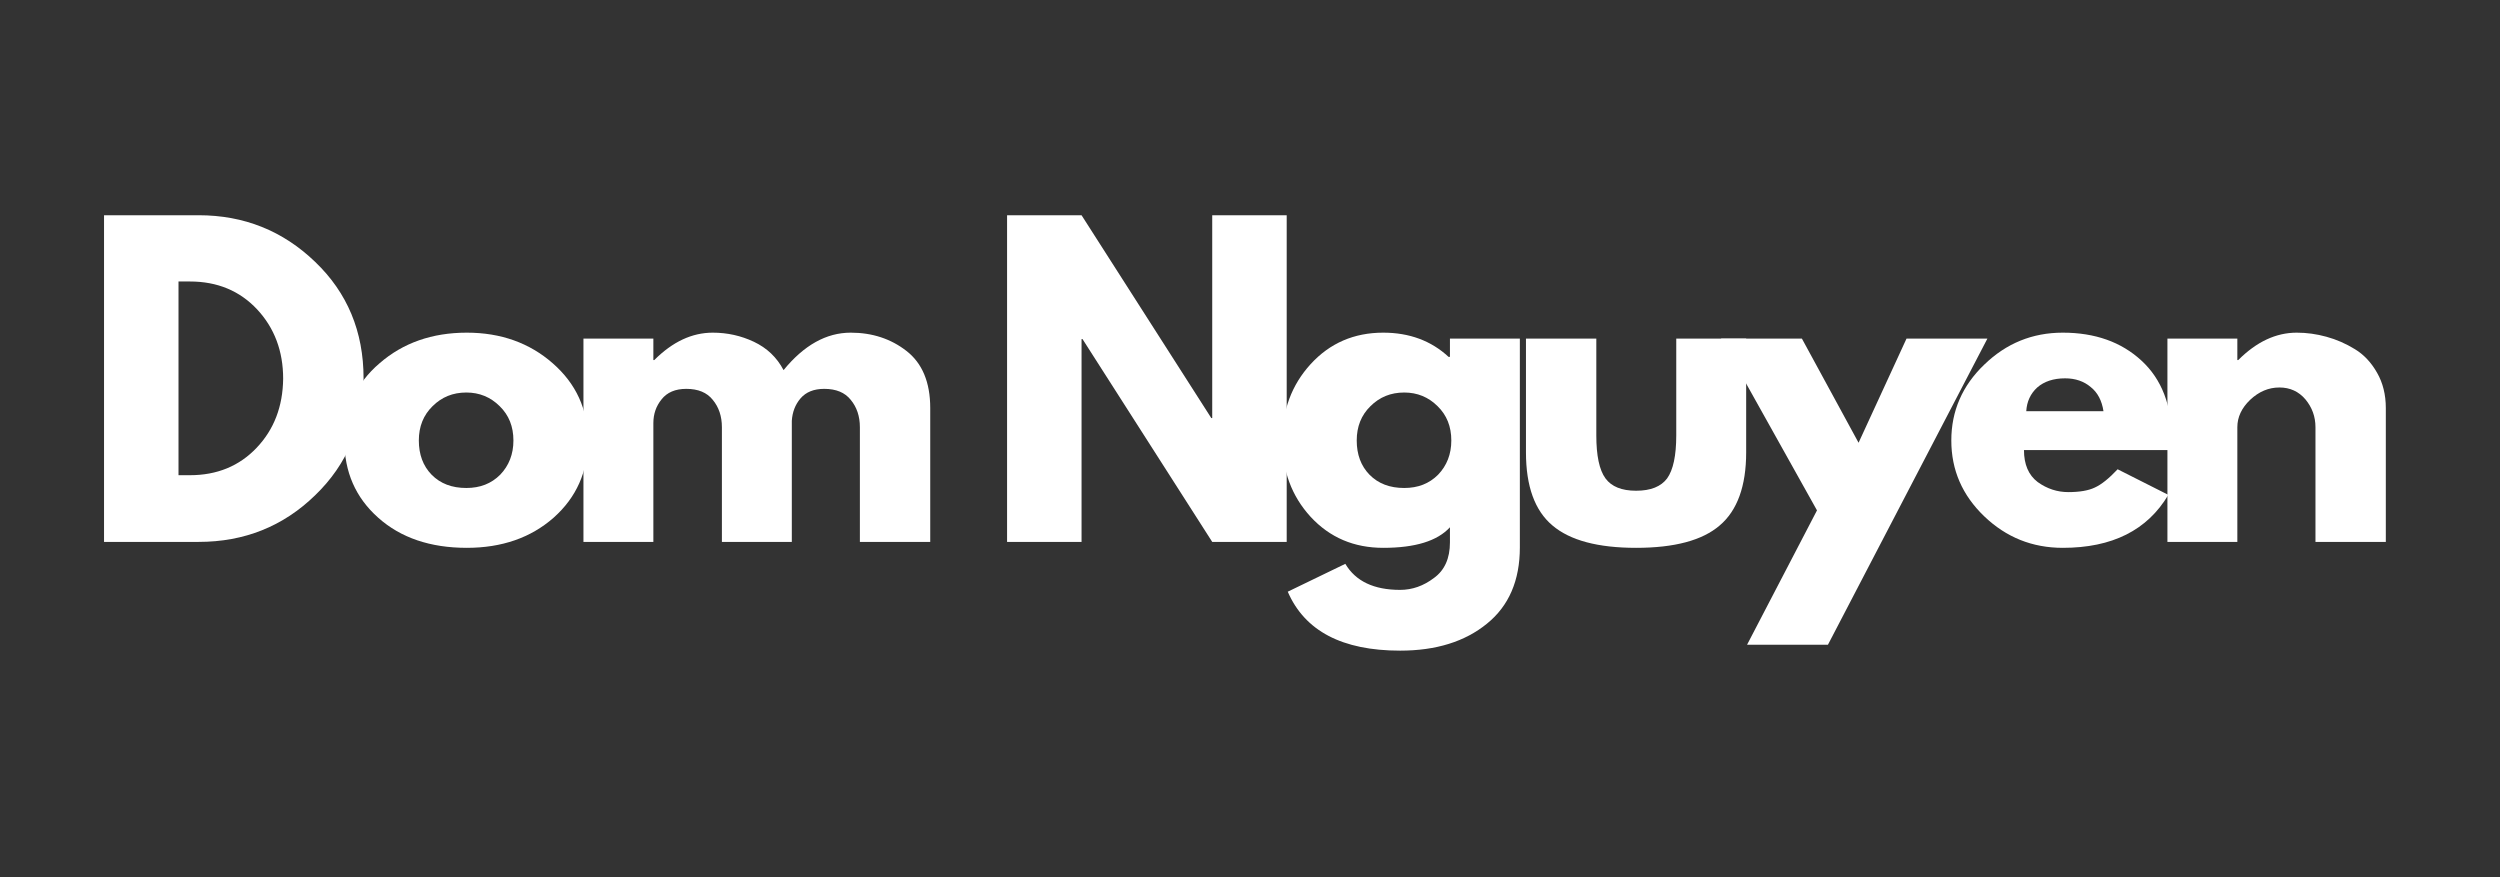 <svg xmlns="http://www.w3.org/2000/svg" xmlns:xlink="http://www.w3.org/1999/xlink" width="114" zoomAndPan="magnify" viewBox="0 0 85.5 30" height="40" preserveAspectRatio="xMidYMid meet" version="1.0"><rect x="0" y="0" width="85.5" height="30" fill="#333333" stroke="none"/><defs><g/></defs><g fill="#ffffff" fill-opacity="1"><g transform="translate(2.746, 18.533)"><g><path d="M 0.812 -11.172 L 4.047 -11.172 C 5.598 -11.172 6.926 -10.641 8.031 -9.578 C 9.133 -8.523 9.688 -7.195 9.688 -5.594 C 9.688 -3.988 9.133 -2.656 8.031 -1.594 C 6.938 -0.531 5.609 0 4.047 0 L 0.812 0 Z M 3.359 -2.281 L 3.75 -2.281 C 4.676 -2.281 5.438 -2.594 6.031 -3.219 C 6.625 -3.844 6.926 -4.629 6.938 -5.578 C 6.938 -6.523 6.641 -7.316 6.047 -7.953 C 5.453 -8.586 4.688 -8.906 3.75 -8.906 L 3.359 -8.906 Z M 3.359 -2.281 "/></g></g></g><g fill="#ffffff" fill-opacity="1"><g transform="translate(11.465, 18.533)"><g><path d="M 1.469 -0.828 C 0.695 -1.516 0.312 -2.395 0.312 -3.469 C 0.312 -4.539 0.711 -5.422 1.516 -6.109 C 2.316 -6.805 3.312 -7.156 4.5 -7.156 C 5.664 -7.156 6.645 -6.805 7.438 -6.109 C 8.238 -5.41 8.641 -4.531 8.641 -3.469 C 8.641 -2.406 8.25 -1.523 7.469 -0.828 C 6.688 -0.141 5.695 0.203 4.5 0.203 C 3.25 0.203 2.238 -0.141 1.469 -0.828 Z M 3.328 -4.641 C 3.016 -4.336 2.859 -3.945 2.859 -3.469 C 2.859 -2.988 3.004 -2.598 3.297 -2.297 C 3.598 -1.992 3.992 -1.844 4.484 -1.844 C 4.953 -1.844 5.336 -1.992 5.641 -2.297 C 5.941 -2.609 6.094 -3 6.094 -3.469 C 6.094 -3.945 5.938 -4.336 5.625 -4.641 C 5.312 -4.953 4.93 -5.109 4.484 -5.109 C 4.023 -5.109 3.641 -4.953 3.328 -4.641 Z M 3.328 -4.641 "/></g></g></g><g fill="#ffffff" fill-opacity="1"><g transform="translate(19.142, 18.533)"><g><path d="M 0.812 0 L 0.812 -6.953 L 3.203 -6.953 L 3.203 -6.219 L 3.234 -6.219 C 3.859 -6.844 4.523 -7.156 5.234 -7.156 C 5.734 -7.156 6.203 -7.051 6.641 -6.844 C 7.086 -6.633 7.426 -6.312 7.656 -5.875 C 8.352 -6.727 9.117 -7.156 9.953 -7.156 C 10.691 -7.156 11.328 -6.945 11.859 -6.531 C 12.398 -6.113 12.672 -5.461 12.672 -4.578 L 12.672 0 L 10.266 0 L 10.266 -3.922 C 10.266 -4.297 10.16 -4.609 9.953 -4.859 C 9.754 -5.109 9.453 -5.234 9.047 -5.234 C 8.691 -5.234 8.422 -5.125 8.234 -4.906 C 8.055 -4.695 7.957 -4.441 7.938 -4.141 L 7.938 0 L 5.547 0 L 5.547 -3.922 C 5.547 -4.297 5.441 -4.609 5.234 -4.859 C 5.035 -5.109 4.734 -5.234 4.328 -5.234 C 3.953 -5.234 3.672 -5.113 3.484 -4.875 C 3.297 -4.645 3.203 -4.375 3.203 -4.062 L 3.203 0 Z M 0.812 0 "/></g></g></g><g fill="#ffffff" fill-opacity="1"><g transform="translate(31.207, 18.533)"><g/></g></g><g fill="#ffffff" fill-opacity="1"><g transform="translate(33.63, 18.533)"><g><path d="M 3.359 -6.938 L 3.359 0 L 0.812 0 L 0.812 -11.172 L 3.359 -11.172 L 7.797 -4.234 L 7.828 -4.234 L 7.828 -11.172 L 10.375 -11.172 L 10.375 0 L 7.828 0 L 3.391 -6.938 Z M 3.359 -6.938 "/></g></g></g><g fill="#ffffff" fill-opacity="1"><g transform="translate(43.541, 18.533)"><g><path d="M 0.5 1.703 L 2.469 0.75 C 2.82 1.344 3.445 1.641 4.344 1.641 C 4.758 1.641 5.145 1.504 5.5 1.234 C 5.863 0.973 6.047 0.566 6.047 0.016 L 6.047 -0.5 C 5.617 -0.031 4.859 0.203 3.766 0.203 C 2.766 0.203 1.938 -0.148 1.281 -0.859 C 0.633 -1.566 0.312 -2.438 0.312 -3.469 C 0.312 -4.5 0.633 -5.367 1.281 -6.078 C 1.938 -6.797 2.766 -7.156 3.766 -7.156 C 4.66 -7.156 5.406 -6.879 6 -6.328 L 6.047 -6.328 L 6.047 -6.953 L 8.438 -6.953 L 8.438 0.188 C 8.438 1.32 8.062 2.191 7.312 2.797 C 6.562 3.41 5.57 3.719 4.344 3.719 C 2.363 3.719 1.082 3.047 0.5 1.703 Z M 3.328 -4.641 C 3.016 -4.336 2.859 -3.945 2.859 -3.469 C 2.859 -2.988 3.004 -2.598 3.297 -2.297 C 3.598 -1.992 3.992 -1.844 4.484 -1.844 C 4.953 -1.844 5.336 -1.992 5.641 -2.297 C 5.941 -2.609 6.094 -3 6.094 -3.469 C 6.094 -3.945 5.938 -4.336 5.625 -4.641 C 5.312 -4.953 4.93 -5.109 4.484 -5.109 C 4.023 -5.109 3.641 -4.953 3.328 -4.641 Z M 3.328 -4.641 "/></g></g></g><g fill="#ffffff" fill-opacity="1"><g transform="translate(51.516, 18.533)"><g><path d="M 3.078 -6.953 L 3.078 -3.641 C 3.078 -2.953 3.18 -2.461 3.391 -2.172 C 3.598 -1.891 3.945 -1.75 4.438 -1.75 C 4.938 -1.75 5.289 -1.891 5.5 -2.172 C 5.707 -2.461 5.812 -2.953 5.812 -3.641 L 5.812 -6.953 L 8.203 -6.953 L 8.203 -3.062 C 8.203 -1.906 7.898 -1.07 7.297 -0.562 C 6.703 -0.051 5.75 0.203 4.438 0.203 C 3.133 0.203 2.18 -0.051 1.578 -0.562 C 0.973 -1.07 0.672 -1.906 0.672 -3.062 L 0.672 -6.953 Z M 3.078 -6.953 "/></g></g></g><g fill="#ffffff" fill-opacity="1"><g transform="translate(59.125, 18.533)"><g><path d="M 6.078 -6.953 L 8.844 -6.953 L 3.391 3.516 L 0.625 3.516 L 3.016 -1.078 L -0.266 -6.953 L 2.5 -6.953 L 4.438 -3.391 Z M 6.078 -6.953 "/></g></g></g><g fill="#ffffff" fill-opacity="1"><g transform="translate(66.423, 18.533)"><g><path d="M 7.844 -3.141 L 2.797 -3.141 C 2.797 -2.648 2.953 -2.285 3.266 -2.047 C 3.586 -1.816 3.938 -1.703 4.312 -1.703 C 4.695 -1.703 5 -1.754 5.219 -1.859 C 5.445 -1.961 5.707 -2.172 6 -2.484 L 7.734 -1.609 C 7.016 -0.398 5.812 0.203 4.125 0.203 C 3.082 0.203 2.188 -0.156 1.438 -0.875 C 0.688 -1.594 0.312 -2.457 0.312 -3.469 C 0.312 -4.477 0.688 -5.344 1.438 -6.062 C 2.188 -6.789 3.082 -7.156 4.125 -7.156 C 5.227 -7.156 6.125 -6.836 6.812 -6.203 C 7.508 -5.566 7.859 -4.656 7.859 -3.469 C 7.859 -3.301 7.852 -3.191 7.844 -3.141 Z M 2.875 -4.469 L 5.516 -4.469 C 5.461 -4.832 5.316 -5.109 5.078 -5.297 C 4.848 -5.492 4.555 -5.594 4.203 -5.594 C 3.805 -5.594 3.488 -5.488 3.25 -5.281 C 3.02 -5.07 2.895 -4.801 2.875 -4.469 Z M 2.875 -4.469 "/></g></g></g><g fill="#ffffff" fill-opacity="1"><g transform="translate(73.314, 18.533)"><g><path d="M 0.812 0 L 0.812 -6.953 L 3.203 -6.953 L 3.203 -6.219 L 3.234 -6.219 C 3.859 -6.844 4.523 -7.156 5.234 -7.156 C 5.578 -7.156 5.914 -7.109 6.25 -7.016 C 6.594 -6.922 6.914 -6.781 7.219 -6.594 C 7.531 -6.406 7.785 -6.133 7.984 -5.781 C 8.18 -5.438 8.281 -5.035 8.281 -4.578 L 8.281 0 L 5.875 0 L 5.875 -3.922 C 5.875 -4.285 5.758 -4.602 5.531 -4.875 C 5.301 -5.145 5.004 -5.281 4.641 -5.281 C 4.273 -5.281 3.941 -5.141 3.641 -4.859 C 3.348 -4.578 3.203 -4.266 3.203 -3.922 L 3.203 0 Z M 0.812 0 "/></g></g></g></svg>